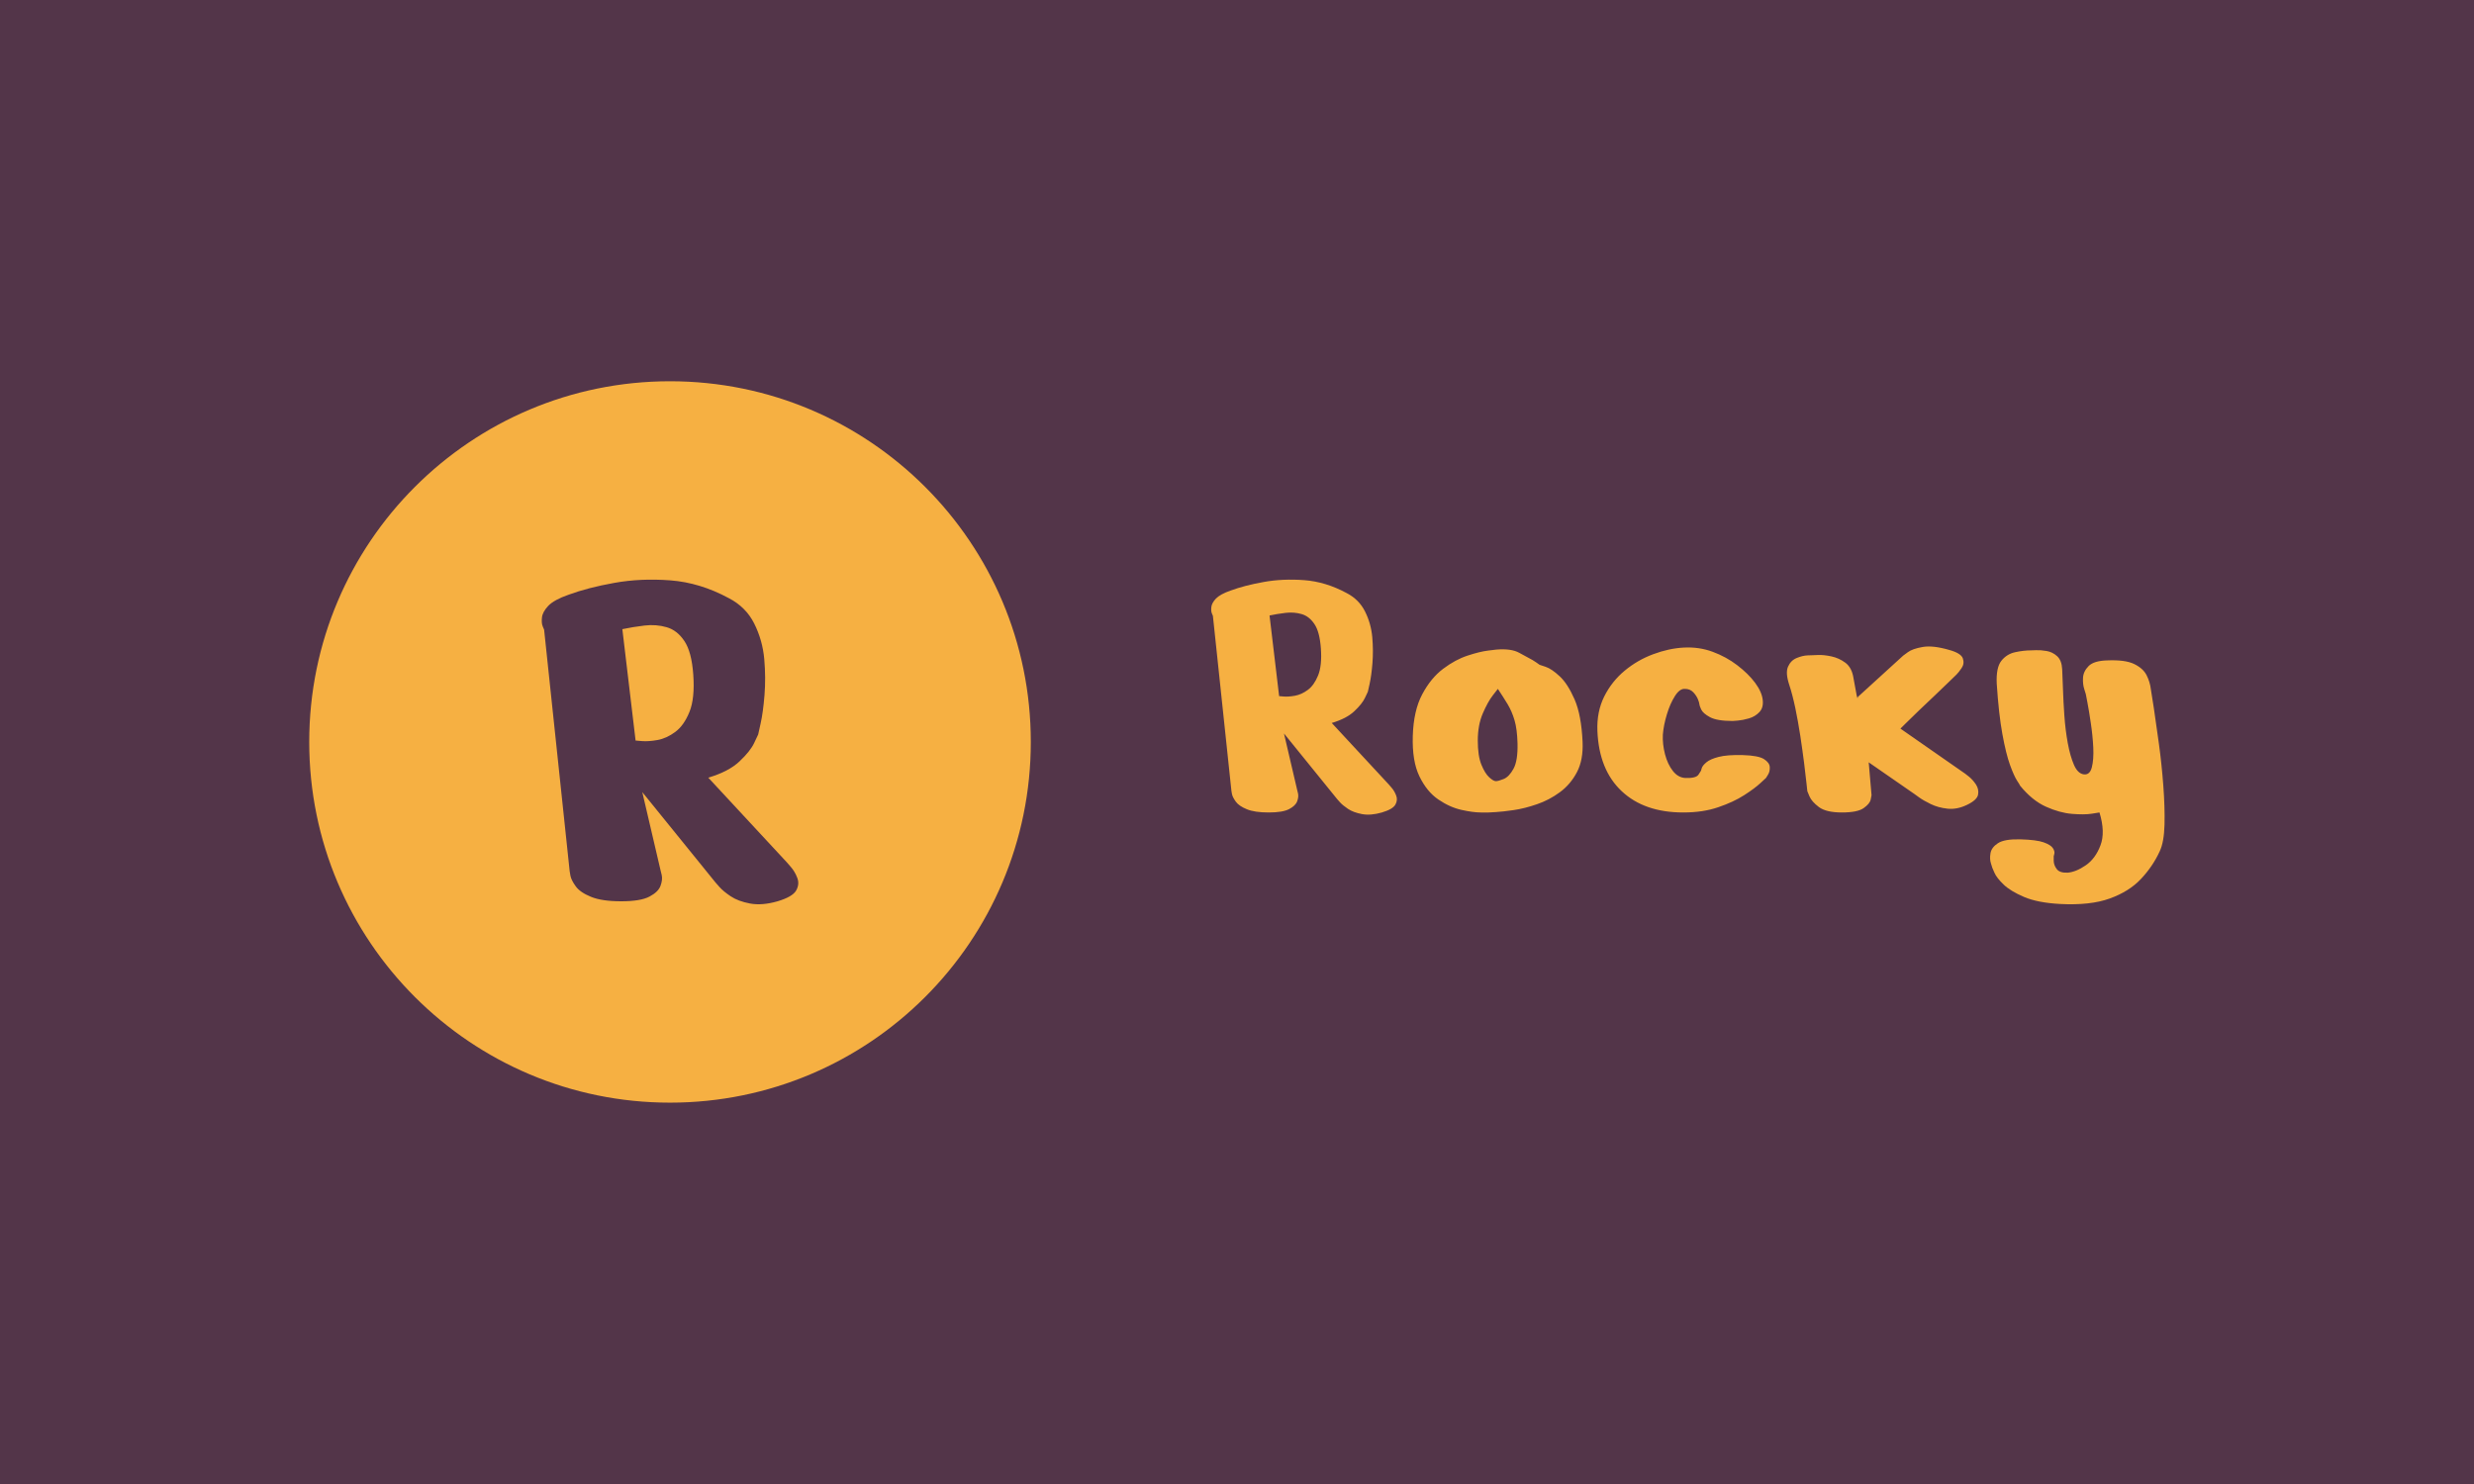 <svg xmlns="http://www.w3.org/2000/svg" version="1.1" xmlns:xlink="http://www.w3.org/1999/xlink" xmlns:svgjs="http://svgjs.dev/svgjs" width="100%" height="100%" viewBox="0 0 1000 600"><rect width="1000" height="600" x="0" y="0" fill="#533549"/><g><circle r="166.667" cx="309.514" cy="331.736" fill="#f6b042" transform="matrix(0.875,0,0,0.875,0,9.711)"/><path d="M263.162 391.524L263.162 391.524L251.352 279.866Q251.352 279.866 250.712 278.336Q250.072 276.807 250.356 274.246Q250.605 271.685 253.273 268.839Q255.977 266.029 262.629 263.717L262.629 263.717Q271.592 260.409 283.758 258.239Q295.923 256.033 309.618 257.065Q323.348 258.096 336.652 265.282L336.652 265.282Q344.584 269.372 348.426 277.056Q352.268 284.739 353.05 293.454Q353.797 302.133 353.157 310.101Q352.517 318.034 351.378 323.156Q350.24 328.278 350.24 328.278L350.24 328.278Q350.24 328.278 348.426 332.12Q346.647 335.961 341.632 340.692Q336.652 345.423 327.19 348.234L327.19 348.234L363.544 387.433Q363.544 387.433 365.322 389.496Q367.136 391.524 368.275 394.476Q369.448 397.428 367.777 400.381Q366.105 403.298 359.204 405.361L359.204 405.361Q352.019 407.424 346.505 406.392Q340.992 405.361 337.541 403.049Q334.091 400.736 332.312 398.709Q330.498 396.646 330.498 396.646L330.498 396.646L296.706 354.921L305.136 391.026Q305.136 391.026 305.67 393.195Q306.168 395.365 305.136 398.175Q304.14 401.021 300.014 403.191Q295.923 405.361 286.959 405.361L286.959 405.361Q277.995 405.361 273.015 403.298Q268 401.27 265.972 398.46Q263.909 395.614 263.518 393.587Q263.162 391.524 263.162 391.524ZM287.493 279.617L287.493 279.617L293.611 331.088Q293.611 331.088 296.563 331.337Q299.516 331.586 303.749 330.839Q307.982 330.057 311.93 327.104Q315.914 324.187 318.475 317.891Q321.036 311.631 320.254 300.604L320.254 300.604Q319.507 290.11 316.163 285.13Q312.819 280.115 307.982 278.728Q303.108 277.305 297.737 277.945Q292.33 278.585 287.493 279.617Z " fill="#533549" transform="matrix(0.875,0,0,0.875,0,9.711)"/><path d="M568.847 354.308L568.847 354.308L560.298 273.48Q560.298 273.48 559.835 272.372Q559.371 271.265 559.577 269.411Q559.758 267.557 561.689 265.497Q563.646 263.463 568.461 261.789L568.461 261.789Q574.95 259.395 583.756 257.824Q592.563 256.227 602.476 256.974Q612.415 257.721 622.046 262.922L622.046 262.922Q627.788 265.883 630.569 271.445Q633.35 277.007 633.916 283.316Q634.457 289.599 633.994 295.367Q633.53 301.109 632.706 304.817Q631.882 308.525 631.882 308.525L631.882 308.525Q631.882 308.525 630.569 311.306Q629.281 314.087 625.651 317.511Q622.046 320.936 615.196 322.97L615.196 322.97L641.513 351.346Q641.513 351.346 642.8 352.84Q644.113 354.308 644.937 356.445Q645.787 358.582 644.577 360.719Q643.366 362.831 638.371 364.324L638.371 364.324Q633.17 365.818 629.178 365.071Q625.187 364.324 622.69 362.65Q620.192 360.977 618.904 359.509Q617.591 358.016 617.591 358.016L617.591 358.016L593.129 327.811L599.232 353.947Q599.232 353.947 599.618 355.518Q599.978 357.089 599.232 359.123Q598.511 361.183 595.524 362.753Q592.563 364.324 586.074 364.324L586.074 364.324Q579.585 364.324 575.98 362.831Q572.349 361.363 570.881 359.329Q569.388 357.269 569.105 355.801Q568.847 354.308 568.847 354.308ZM586.46 273.299L586.46 273.299L590.889 310.559Q590.889 310.559 593.026 310.739Q595.163 310.919 598.227 310.379Q601.292 309.812 604.15 307.675Q607.034 305.564 608.888 301.006Q610.742 296.474 610.175 288.492L610.175 288.492Q609.634 280.895 607.214 277.291Q604.794 273.66 601.292 272.656Q597.764 271.626 593.876 272.089Q589.962 272.553 586.46 273.299ZM691.209 289.058L691.209 289.058Q698.059 288.492 701.767 290.526Q705.475 292.586 706.221 292.946L706.221 292.946Q708.075 293.873 709.646 294.98Q711.217 296.088 711.217 296.088L711.217 296.088Q711.217 296.088 713.998 297.015Q716.779 297.942 720.487 301.392Q724.194 304.817 727.362 312.052Q730.503 319.262 731.07 331.699L731.07 331.699Q731.43 340.042 728.469 345.681Q725.508 351.346 720.59 354.951Q715.671 358.582 710.006 360.513Q704.367 362.47 699.269 363.217Q694.17 363.964 690.926 364.144Q687.682 364.324 687.682 364.324L687.682 364.324Q687.682 364.324 684.051 364.324Q680.446 364.324 675.064 363.114Q669.683 361.904 664.404 358.299Q659.125 354.694 655.701 347.638Q652.276 340.583 652.636 328.918L652.636 328.918Q652.997 317.228 656.988 309.735Q660.979 302.216 666.644 297.942Q672.283 293.693 677.948 291.839Q683.587 289.985 687.398 289.522Q691.209 289.058 691.209 289.058ZM691.93 307.212L691.93 307.212Q691.93 307.212 689.613 310.198Q687.295 313.16 684.978 318.541Q682.66 323.897 682.66 331.133L682.66 331.133Q682.66 338.188 684.334 342.257Q686.008 346.351 687.965 348.102Q689.896 349.853 691.003 349.853L691.003 349.853Q692.136 349.853 694.634 348.849Q697.132 347.819 699.166 344.111Q701.2 340.403 701.02 332.446L701.02 332.446Q700.84 325.751 699.629 321.683Q698.419 317.614 696.488 314.37Q694.531 311.125 691.93 307.212ZM800.388 322.043L800.388 322.043Q793.178 322.043 789.933 320.292Q786.689 318.541 785.839 316.687Q785.015 314.833 785.015 314.267L785.015 314.267Q785.015 313.7 784.371 312.052Q783.702 310.379 782.234 308.808Q780.741 307.212 778.346 307.212L778.346 307.212Q775.925 307.031 773.711 310.559Q771.471 314.087 770.003 319.005Q768.51 323.897 768.149 328.352L768.149 328.352Q767.943 332.807 769.153 337.442Q770.364 342.077 772.784 345.141Q775.179 348.205 778.526 348.385L778.526 348.385Q783.522 348.565 784.629 346.814Q785.762 345.038 785.762 345.038L785.762 345.038Q785.762 345.038 786.122 343.827Q786.483 342.643 788.259 341.15Q790.01 339.656 793.899 338.652Q797.813 337.622 805.022 337.802L805.022 337.802Q812.258 338.008 814.859 339.656Q817.46 341.33 817.537 343.364Q817.64 345.424 816.713 346.892Q815.786 348.385 815.786 348.385L815.786 348.385Q815.786 348.385 813.185 350.78Q810.584 353.2 805.692 356.342Q800.774 359.509 793.718 361.904Q786.689 364.324 777.599 364.324L777.599 364.324Q759.6 364.324 749.146 354.488Q738.666 344.677 737.919 326.678L737.919 326.678Q737.559 317.795 741.06 310.739Q744.588 303.71 750.536 298.791Q756.459 293.873 763.694 291.195Q770.93 288.492 777.779 288.131L777.779 288.131Q784.835 287.745 791.118 290.062Q797.426 292.38 802.525 296.294Q807.623 300.182 810.79 304.431Q813.932 308.705 814.292 312.413L814.292 312.413Q814.679 315.941 812.722 317.975Q810.79 320.009 807.906 320.859Q805.022 321.683 802.808 321.863Q800.594 322.043 800.388 322.043ZM834.892 354.488L834.892 354.488Q834.892 354.488 834.506 350.883Q834.145 347.278 833.399 341.433Q832.652 335.588 831.648 328.918Q830.618 322.249 829.33 316.018Q828.017 309.812 826.549 305.358L826.549 305.358Q824.695 299.796 825.983 296.937Q827.27 294.053 829.974 292.946Q832.652 291.839 834.969 291.736Q837.287 291.659 837.287 291.659L837.287 291.659Q837.287 291.659 839.887 291.556Q842.488 291.453 846.016 292.2Q849.518 292.946 852.505 295.161Q855.466 297.401 856.213 302.216L856.213 302.216Q857.32 308.525 857.68 310.198Q858.067 311.846 858.144 311.383Q858.247 310.919 858.247 310.919L858.247 310.919L879.181 291.839Q879.181 291.839 881.319 290.268Q883.456 288.672 888.194 287.848Q892.906 287.024 900.502 289.238L900.502 289.238Q905.884 290.732 906.733 293.127Q907.557 295.547 906.167 297.581Q904.776 299.615 903.849 300.542L903.849 300.542Q903.283 301.109 900.502 303.787Q897.721 306.491 893.936 310.095Q890.125 313.7 886.417 317.228Q882.709 320.756 880.314 323.176Q877.894 325.571 877.894 325.571L877.894 325.571L907.738 346.351Q907.738 346.351 909.514 347.741Q911.265 349.132 912.759 351.346Q914.227 353.561 913.763 356.084Q913.3 358.582 908.665 360.796L908.665 360.796Q904.03 363.037 899.678 362.573Q895.326 362.11 891.902 360.436Q888.451 358.762 886.417 357.269Q884.383 355.801 884.383 355.801L884.383 355.801L863.242 341.15L864.556 356.342Q864.556 356.342 864.169 358.299Q863.809 360.256 860.925 362.29Q858.067 364.324 850.831 364.324L850.831 364.324Q843.595 364.324 840.248 361.826Q836.926 359.329 835.896 356.908Q834.892 354.488 834.892 354.488ZM933.153 351.913L933.153 351.913Q933.153 351.707 931.762 349.595Q930.372 347.458 928.518 342.36Q926.664 337.261 924.99 328.069Q923.316 318.902 922.389 304.817L922.389 304.817Q922.029 297.401 924.526 294.234Q927.024 291.092 930.912 290.268Q934.8 289.419 938.328 289.419L938.328 289.419Q938.328 289.419 940.465 289.341Q942.603 289.238 945.384 289.702Q948.165 290.165 950.302 292.122Q952.413 294.053 952.619 298.148L952.619 298.148Q952.799 301.469 952.98 307.212Q953.16 312.979 953.623 319.546Q954.087 326.138 955.194 332.24Q956.327 338.369 958.078 342.36Q959.829 346.351 962.61 346.711L962.61 346.711Q965.391 347.072 966.318 343.467Q967.245 339.862 966.987 334.3Q966.704 328.738 965.854 323.073Q965.031 317.408 964.284 313.52Q963.537 309.632 963.537 309.632L963.537 309.632Q963.537 309.632 962.816 307.315Q962.069 304.997 962.25 302.036Q962.43 299.075 964.85 296.654Q967.245 294.234 973.373 294.053L973.373 294.053Q981.716 293.693 985.888 295.727Q990.059 297.761 991.63 300.929Q993.201 304.07 993.587 307.418L993.587 307.418Q993.947 309.272 994.977 316.224Q995.982 323.176 997.295 332.523Q998.582 341.896 999.329 351.81Q1000.076 361.723 999.895 369.886Q999.689 378.049 997.655 382.297L997.655 382.297Q994.514 389.173 989.029 395.018Q983.57 400.837 974.584 404.082Q965.597 407.326 951.692 406.605L951.692 406.605Q941.289 406.039 935.006 403.361Q928.698 400.657 925.531 397.593Q922.389 394.554 921.359 392.237Q920.355 389.919 920.355 389.919L920.355 389.919Q920.355 389.919 919.711 387.859Q919.042 385.825 919.505 383.147Q919.969 380.443 922.956 378.512Q925.917 376.555 933.333 376.735L933.333 376.735Q940.749 376.941 944.07 378.126Q947.418 379.336 948.345 380.83Q949.272 382.297 948.989 383.43Q948.705 384.538 948.705 384.538L948.705 384.538Q948.705 384.538 948.705 386.572Q948.705 388.606 950.096 390.46Q951.486 392.314 955.194 392.134L955.194 392.134Q959.108 391.773 963.537 388.709Q967.992 385.645 970.309 379.516Q972.627 373.414 969.846 364.324L969.846 364.324Q969.846 364.324 966.318 364.891Q962.816 365.431 957.151 364.968Q951.486 364.504 945.1 361.646Q938.714 358.762 933.153 351.913Z " fill="#f6b042" transform="matrix(0.875,0,0,0.875,0,9.711)"/></g></svg>